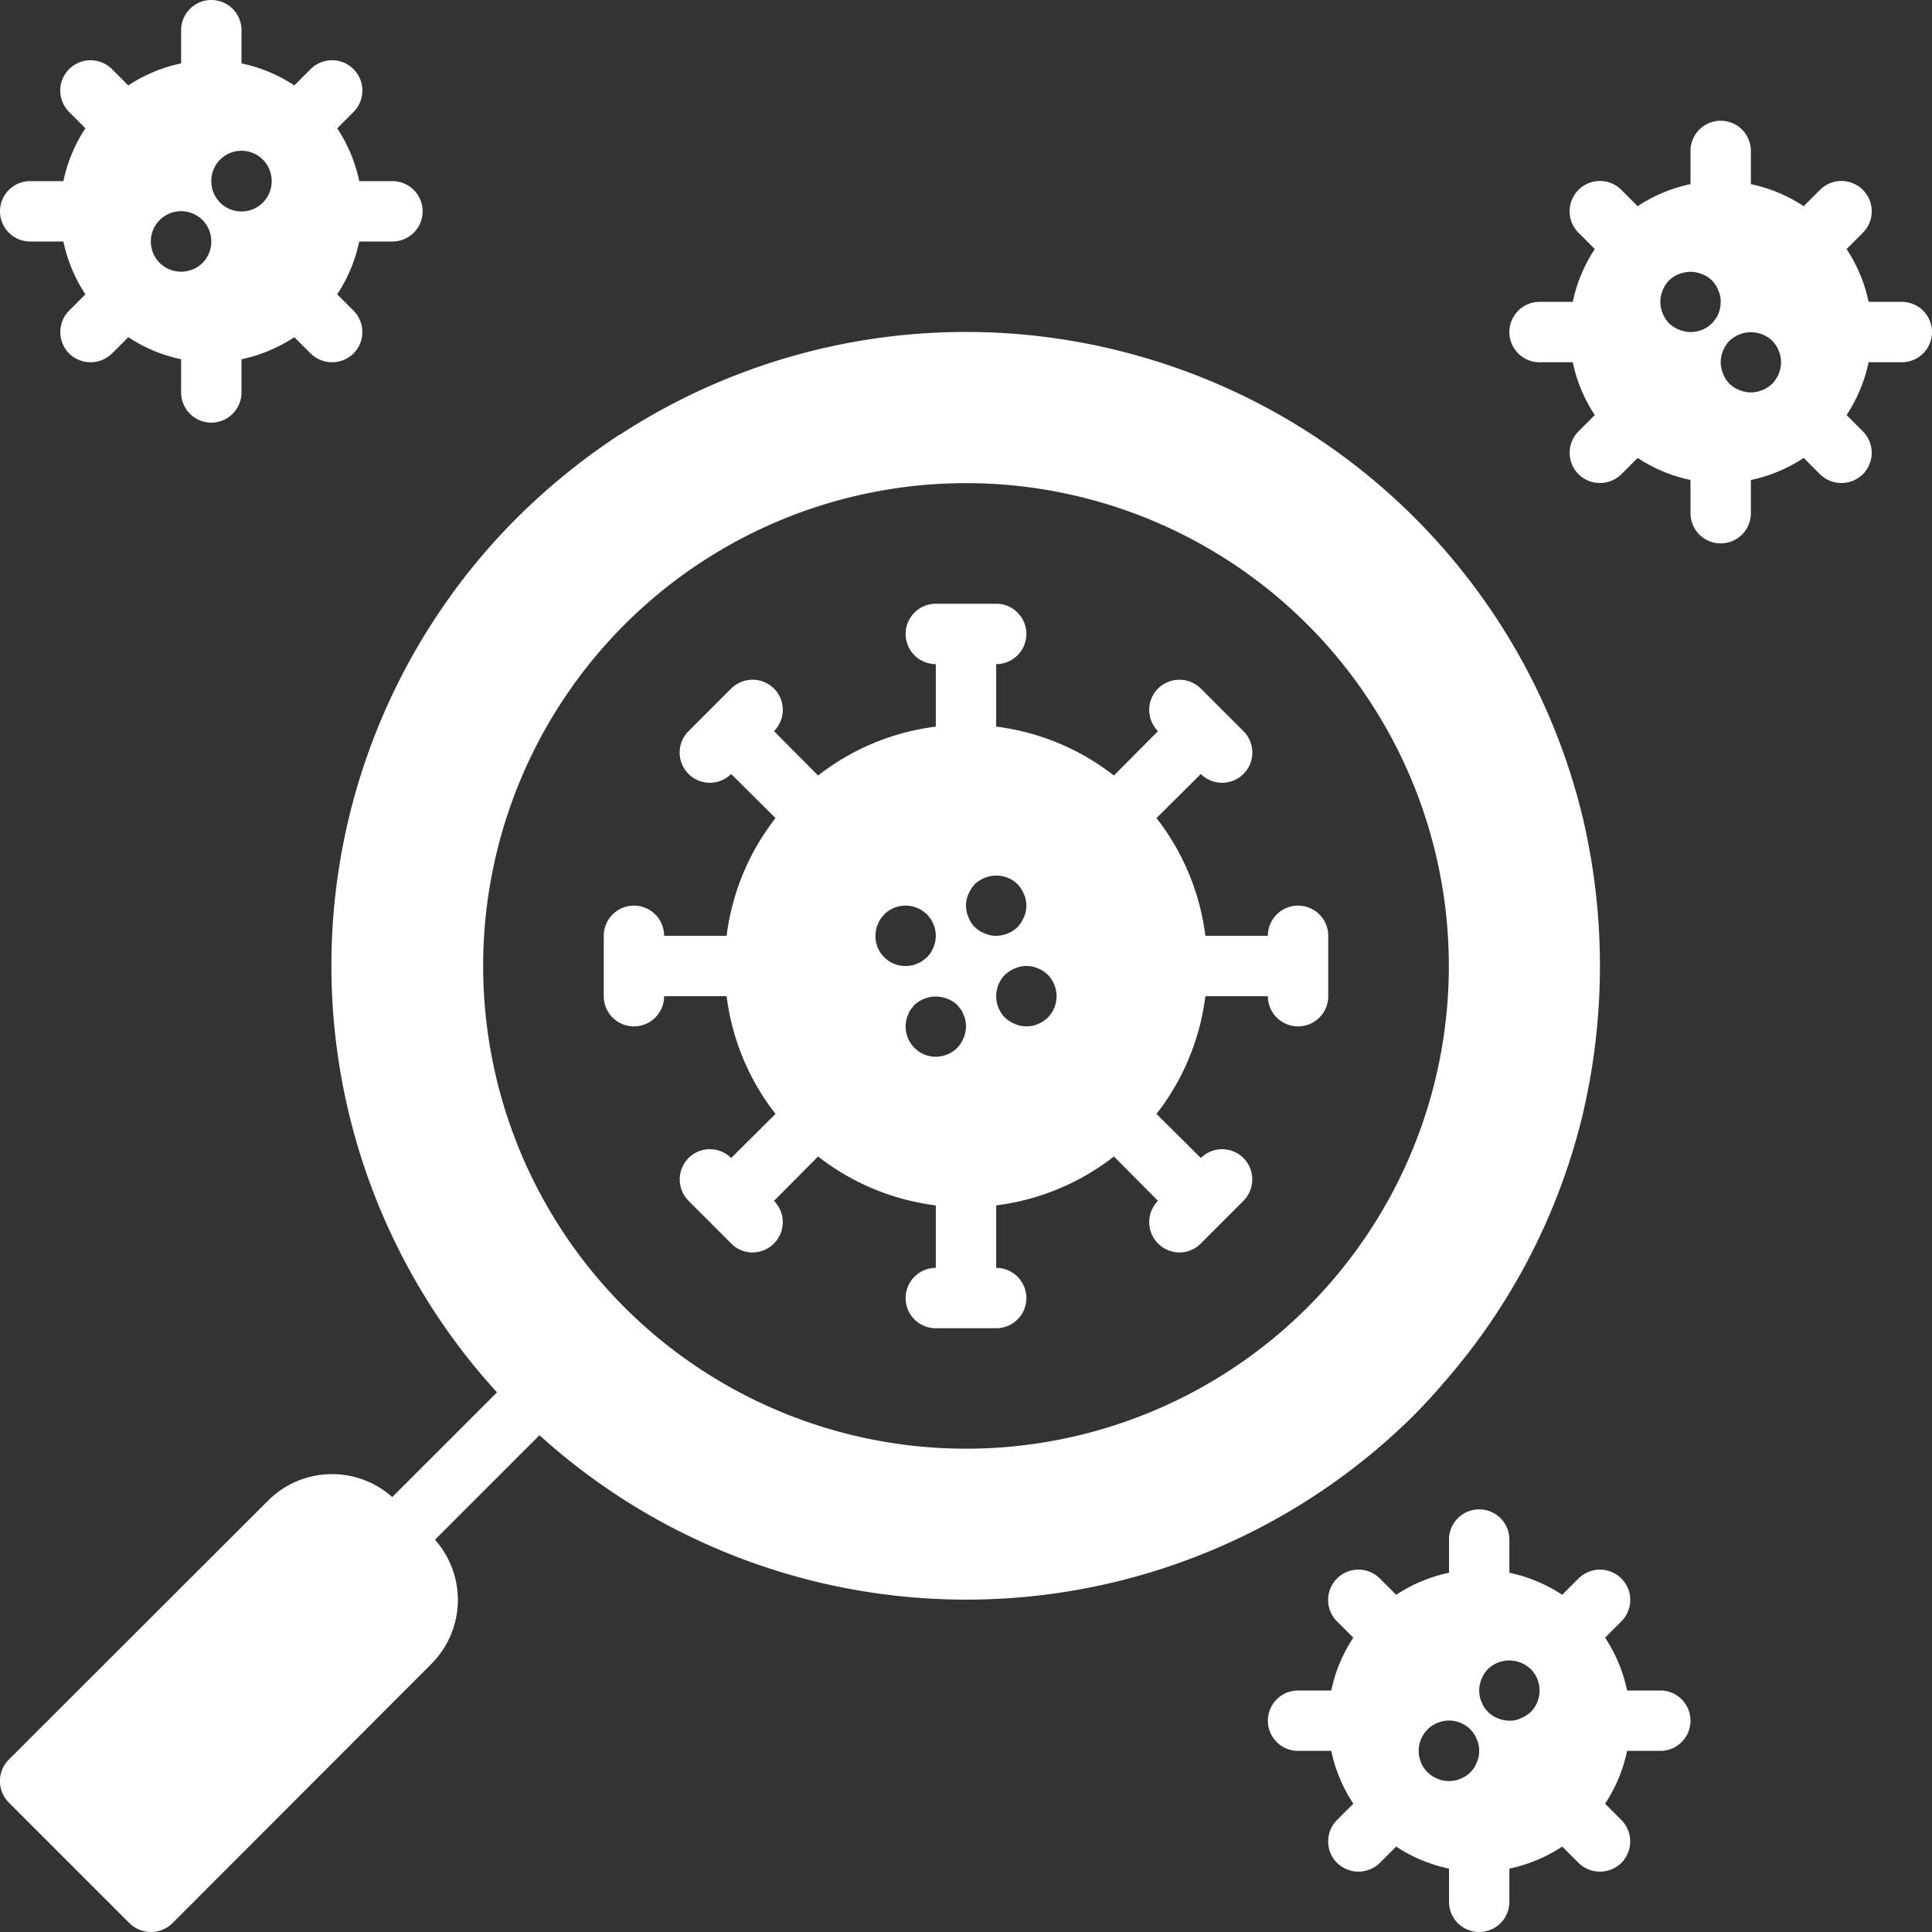 <?xml version="1.0" ?><svg viewBox="0 0 64 64" xmlns="http://www.w3.org/2000/svg"><rect x="0" y="0" width="64" height="64" fill="#333333" stroke="none"/><title/><g id="Icons"><path d="M52.43,27.08A21,21,0,0,0,37.85,11.83a.254.254,0,0,0-.07-.02,20.991,20.991,0,0,0-17.2,2.56.052.052,0,0,1-.04.02c-.05.03-.1.06-.14.09a21.707,21.707,0,0,0-3.26,2.66,20.964,20.964,0,0,0-.68,28.98.55.55,0,0,0,.07.09c.2.22.4.43.62.65a21.064,21.064,0,0,0,29.71,0c.39-.4.71-.75.97-1.06a20.9,20.9,0,0,0,4.57-8.76A21.489,21.489,0,0,0,52.43,27.08ZM20.69,43.31a15.995,15.995,0,1,1,22.62,0A16.006,16.006,0,0,1,20.69,43.31Z" style="fill:white"/><path d="M13,52a1,1,0,0,1-.707-1.707l4.852-4.851a1,1,0,0,1,1.414,1.414l-4.852,4.851A1,1,0,0,1,13,52Z" style="fill:white"/><path d="M14.29,55.12,5.71,63.71a1.014,1.014,0,0,1-1.42,0l-4-4a1.008,1.008,0,0,1,0-1.42l8.59-8.58a3,3,0,0,1,4.24,0l1.17,1.17A3,3,0,0,1,14.29,55.12Z" style="fill:white"/><path d="M43,30a1,1,0,0,0-1,1H39.93a7.941,7.941,0,0,0-1.62-3.9l1.47-1.46a1,1,0,1,0,1.41-1.42l-1.41-1.41a1.008,1.008,0,0,0-1.42,0,1,1,0,0,0,0,1.41L36.9,25.69A7.941,7.941,0,0,0,33,24.07V22a1,1,0,0,0,0-2H31a1,1,0,0,0,0,2v2.07a7.941,7.941,0,0,0-3.9,1.62l-1.46-1.47a1,1,0,0,0,0-1.41,1.008,1.008,0,0,0-1.42,0l-1.41,1.41a1,1,0,0,0,1.41,1.42l1.47,1.46A7.941,7.941,0,0,0,24.07,31H22a1,1,0,0,0-2,0v2a1,1,0,0,0,2,0h2.07a7.941,7.941,0,0,0,1.62,3.9l-1.47,1.46a1,1,0,0,0-1.41,0,1.008,1.008,0,0,0,0,1.42l1.41,1.41a.992.992,0,0,0,.71.3,1.01,1.01,0,0,0,.71-.3,1,1,0,0,0,0-1.41l1.46-1.47A7.941,7.941,0,0,0,31,39.93V42a1,1,0,0,0,0,2h2a1,1,0,0,0,0-2V39.93a7.941,7.941,0,0,0,3.9-1.62l1.46,1.47a1,1,0,0,0,0,1.41,1.01,1.01,0,0,0,.71.3.992.992,0,0,0,.71-.3l1.41-1.41a1.008,1.008,0,0,0,0-1.42,1,1,0,0,0-1.41,0L38.31,36.9A7.941,7.941,0,0,0,39.93,33H42a1,1,0,0,0,2,0V31A1,1,0,0,0,43,30ZM29,31a1.355,1.355,0,0,1,.02-.2.636.636,0,0,1,.06-.18.757.757,0,0,1,.09-.18l.12-.15a1.009,1.009,0,0,1,.91-.27.636.636,0,0,1,.18.06.757.757,0,0,1,.18.09l.15.12.12.15a.757.757,0,0,1,.09.18.636.636,0,0,1,.06.18A1.355,1.355,0,0,1,31,31a1.052,1.052,0,0,1-.29.71l-.15.12a.757.757,0,0,1-.18.09.636.636,0,0,1-.18.06A1.355,1.355,0,0,1,30,32a.99.99,0,0,1-1-1Zm2.71,3.71A1,1,0,0,1,30,34a1.355,1.355,0,0,1,.02-.2.636.636,0,0,1,.06-.18.757.757,0,0,1,.09-.18l.12-.15a1.047,1.047,0,0,1,1.42,0l.12.15a.757.757,0,0,1,.09.18.636.636,0,0,1,.06.18A1.355,1.355,0,0,1,32,34,1.052,1.052,0,0,1,31.71,34.71Zm.91-3.79a.9.9,0,0,1-.54-.54.942.942,0,0,1,0-.76,1.155,1.155,0,0,1,.21-.33,1.032,1.032,0,0,1,.33-.21,1.017,1.017,0,0,1,1.09.21,1.155,1.155,0,0,1,.21.33.943.943,0,0,1,0,.76,1.155,1.155,0,0,1-.21.33A1.052,1.052,0,0,1,33,31,.838.838,0,0,1,32.62,30.92Zm2.09,2.79-.15.12a.757.757,0,0,1-.18.09.636.636,0,0,1-.18.06A1.355,1.355,0,0,1,34,34a1,1,0,0,1-.38-.08,1.155,1.155,0,0,1-.33-.21,1.014,1.014,0,0,1,0-1.42,1.155,1.155,0,0,1,.33-.21.956.956,0,0,1,.58-.06.636.636,0,0,1,.18.06.757.757,0,0,1,.18.09,1.576,1.576,0,0,1,.15.12,1.014,1.014,0,0,1,0,1.42Z" style="fill:white"/><path d="M13,6H11.9a5.038,5.038,0,0,0-.73-1.75l.54-.54a1,1,0,1,0-1.42-1.42l-.54.54A5.038,5.038,0,0,0,8,2.1V1A1,1,0,0,0,6,1V2.1a5.038,5.038,0,0,0-1.75.73l-.54-.54A1,1,0,0,0,2.29,3.71l.54.54A5.038,5.038,0,0,0,2.1,6H1A1,1,0,0,0,1,8H2.1a5.038,5.038,0,0,0,.73,1.75l-.54.54a1.008,1.008,0,0,0,0,1.42,1.014,1.014,0,0,0,1.42,0l.54-.54A5.038,5.038,0,0,0,6,11.9V13a1,1,0,0,0,2,0V11.9a5.038,5.038,0,0,0,1.75-.73l.54.54a1.014,1.014,0,0,0,1.42,0,1.008,1.008,0,0,0,0-1.42l-.54-.54A5.038,5.038,0,0,0,11.9,8H13a1,1,0,0,0,0-2ZM6.71,8.71a1.014,1.014,0,0,1-1.42,0A1,1,0,1,1,6.71,7.29a1.014,1.014,0,0,1,0,1.42Zm2-2A1,1,0,0,1,7,6a1,1,0,0,1,1.71-.71,1.014,1.014,0,0,1,0,1.42Z" style="fill:white"/><path d="M63,10H61.9a5.038,5.038,0,0,0-.73-1.75l.54-.54a1,1,0,1,0-1.42-1.42l-.54.54A5.038,5.038,0,0,0,58,6.1V5a1,1,0,0,0-2,0V6.1a5.038,5.038,0,0,0-1.75.73l-.54-.54a1,1,0,0,0-1.42,1.42l.54.54A5.038,5.038,0,0,0,52.1,10H51a1,1,0,0,0,0,2h1.1a5.038,5.038,0,0,0,.73,1.75l-.54.54a1.008,1.008,0,0,0,0,1.42,1.014,1.014,0,0,0,1.42,0l.54-.54A5.038,5.038,0,0,0,56,15.9V17a1,1,0,0,0,2,0V15.9a5.038,5.038,0,0,0,1.75-.73l.54.54a1.014,1.014,0,0,0,1.42,0,1.008,1.008,0,0,0,0-1.42l-.54-.54A5.038,5.038,0,0,0,61.9,12H63a1,1,0,0,0,0-2Zm-4.29,2.71A1.052,1.052,0,0,1,58,13a1,1,0,0,1-.38-.08.9.9,0,0,1-.54-.54A1,1,0,0,1,57,12a1.052,1.052,0,0,1,.29-.71,1.032,1.032,0,0,1,.33-.21,1.021,1.021,0,0,1,1.09.21,1.576,1.576,0,0,1,.12.15.757.757,0,0,1,.09.18.6.6,0,0,1,.06.19A1.225,1.225,0,0,1,59,12,1.052,1.052,0,0,1,58.71,12.71ZM56,11a1,1,0,0,1-.38-.08,1.032,1.032,0,0,1-.33-.21A1.052,1.052,0,0,1,55,10a1,1,0,0,1,.08-.38.9.9,0,0,1,.54-.54,1,1,0,0,1,.76,0,.9.9,0,0,1,.54.54A.838.838,0,0,1,57,10a.99.99,0,0,1-1,1Z" style="fill:white"/><path d="M55,56H53.9a5.038,5.038,0,0,0-.73-1.75l.54-.54a1,1,0,0,0-1.42-1.42l-.54.54A5.038,5.038,0,0,0,50,52.1V51a1,1,0,0,0-2,0v1.1a5.038,5.038,0,0,0-1.75.73l-.54-.54a1,1,0,0,0-1.42,1.42l.54.54A5.038,5.038,0,0,0,44.1,56H43a1,1,0,0,0,0,2h1.1a5.038,5.038,0,0,0,.73,1.75l-.54.54a1.008,1.008,0,0,0,0,1.42,1.014,1.014,0,0,0,1.42,0l.54-.54A5.038,5.038,0,0,0,48,61.9V63a1,1,0,0,0,2,0V61.9a5.038,5.038,0,0,0,1.75-.73l.54.54a1.014,1.014,0,0,0,1.42,0,1.008,1.008,0,0,0,0-1.42l-.54-.54A5.038,5.038,0,0,0,53.9,58H55a1,1,0,0,0,0-2Zm-6.02,2.2a.636.636,0,0,1-.06.18.757.757,0,0,1-.09.18.87.87,0,0,1-.27.27.757.757,0,0,1-.18.09.636.636,0,0,1-.18.06,1.01,1.01,0,0,1-.4,0,.636.636,0,0,1-.18-.06.757.757,0,0,1-.18-.09,1.576,1.576,0,0,1-.15-.12,1,1,0,0,1,1.42-1.42,1.576,1.576,0,0,1,.12.15.757.757,0,0,1,.09.18.636.636,0,0,1,.06.18,1.01,1.01,0,0,1,0,.4Zm1.73-1.49a1.155,1.155,0,0,1-.33.21A.838.838,0,0,1,50,57a1.052,1.052,0,0,1-.71-.29,1.576,1.576,0,0,1-.12-.15.757.757,0,0,1-.09-.18.636.636,0,0,1-.06-.18A1.5,1.5,0,0,1,49,56a1.052,1.052,0,0,1,.29-.71,1.017,1.017,0,0,1,1.09-.21,1.155,1.155,0,0,1,.33.21,1.014,1.014,0,0,1,0,1.42Z" style="fill:white"/></g></svg>